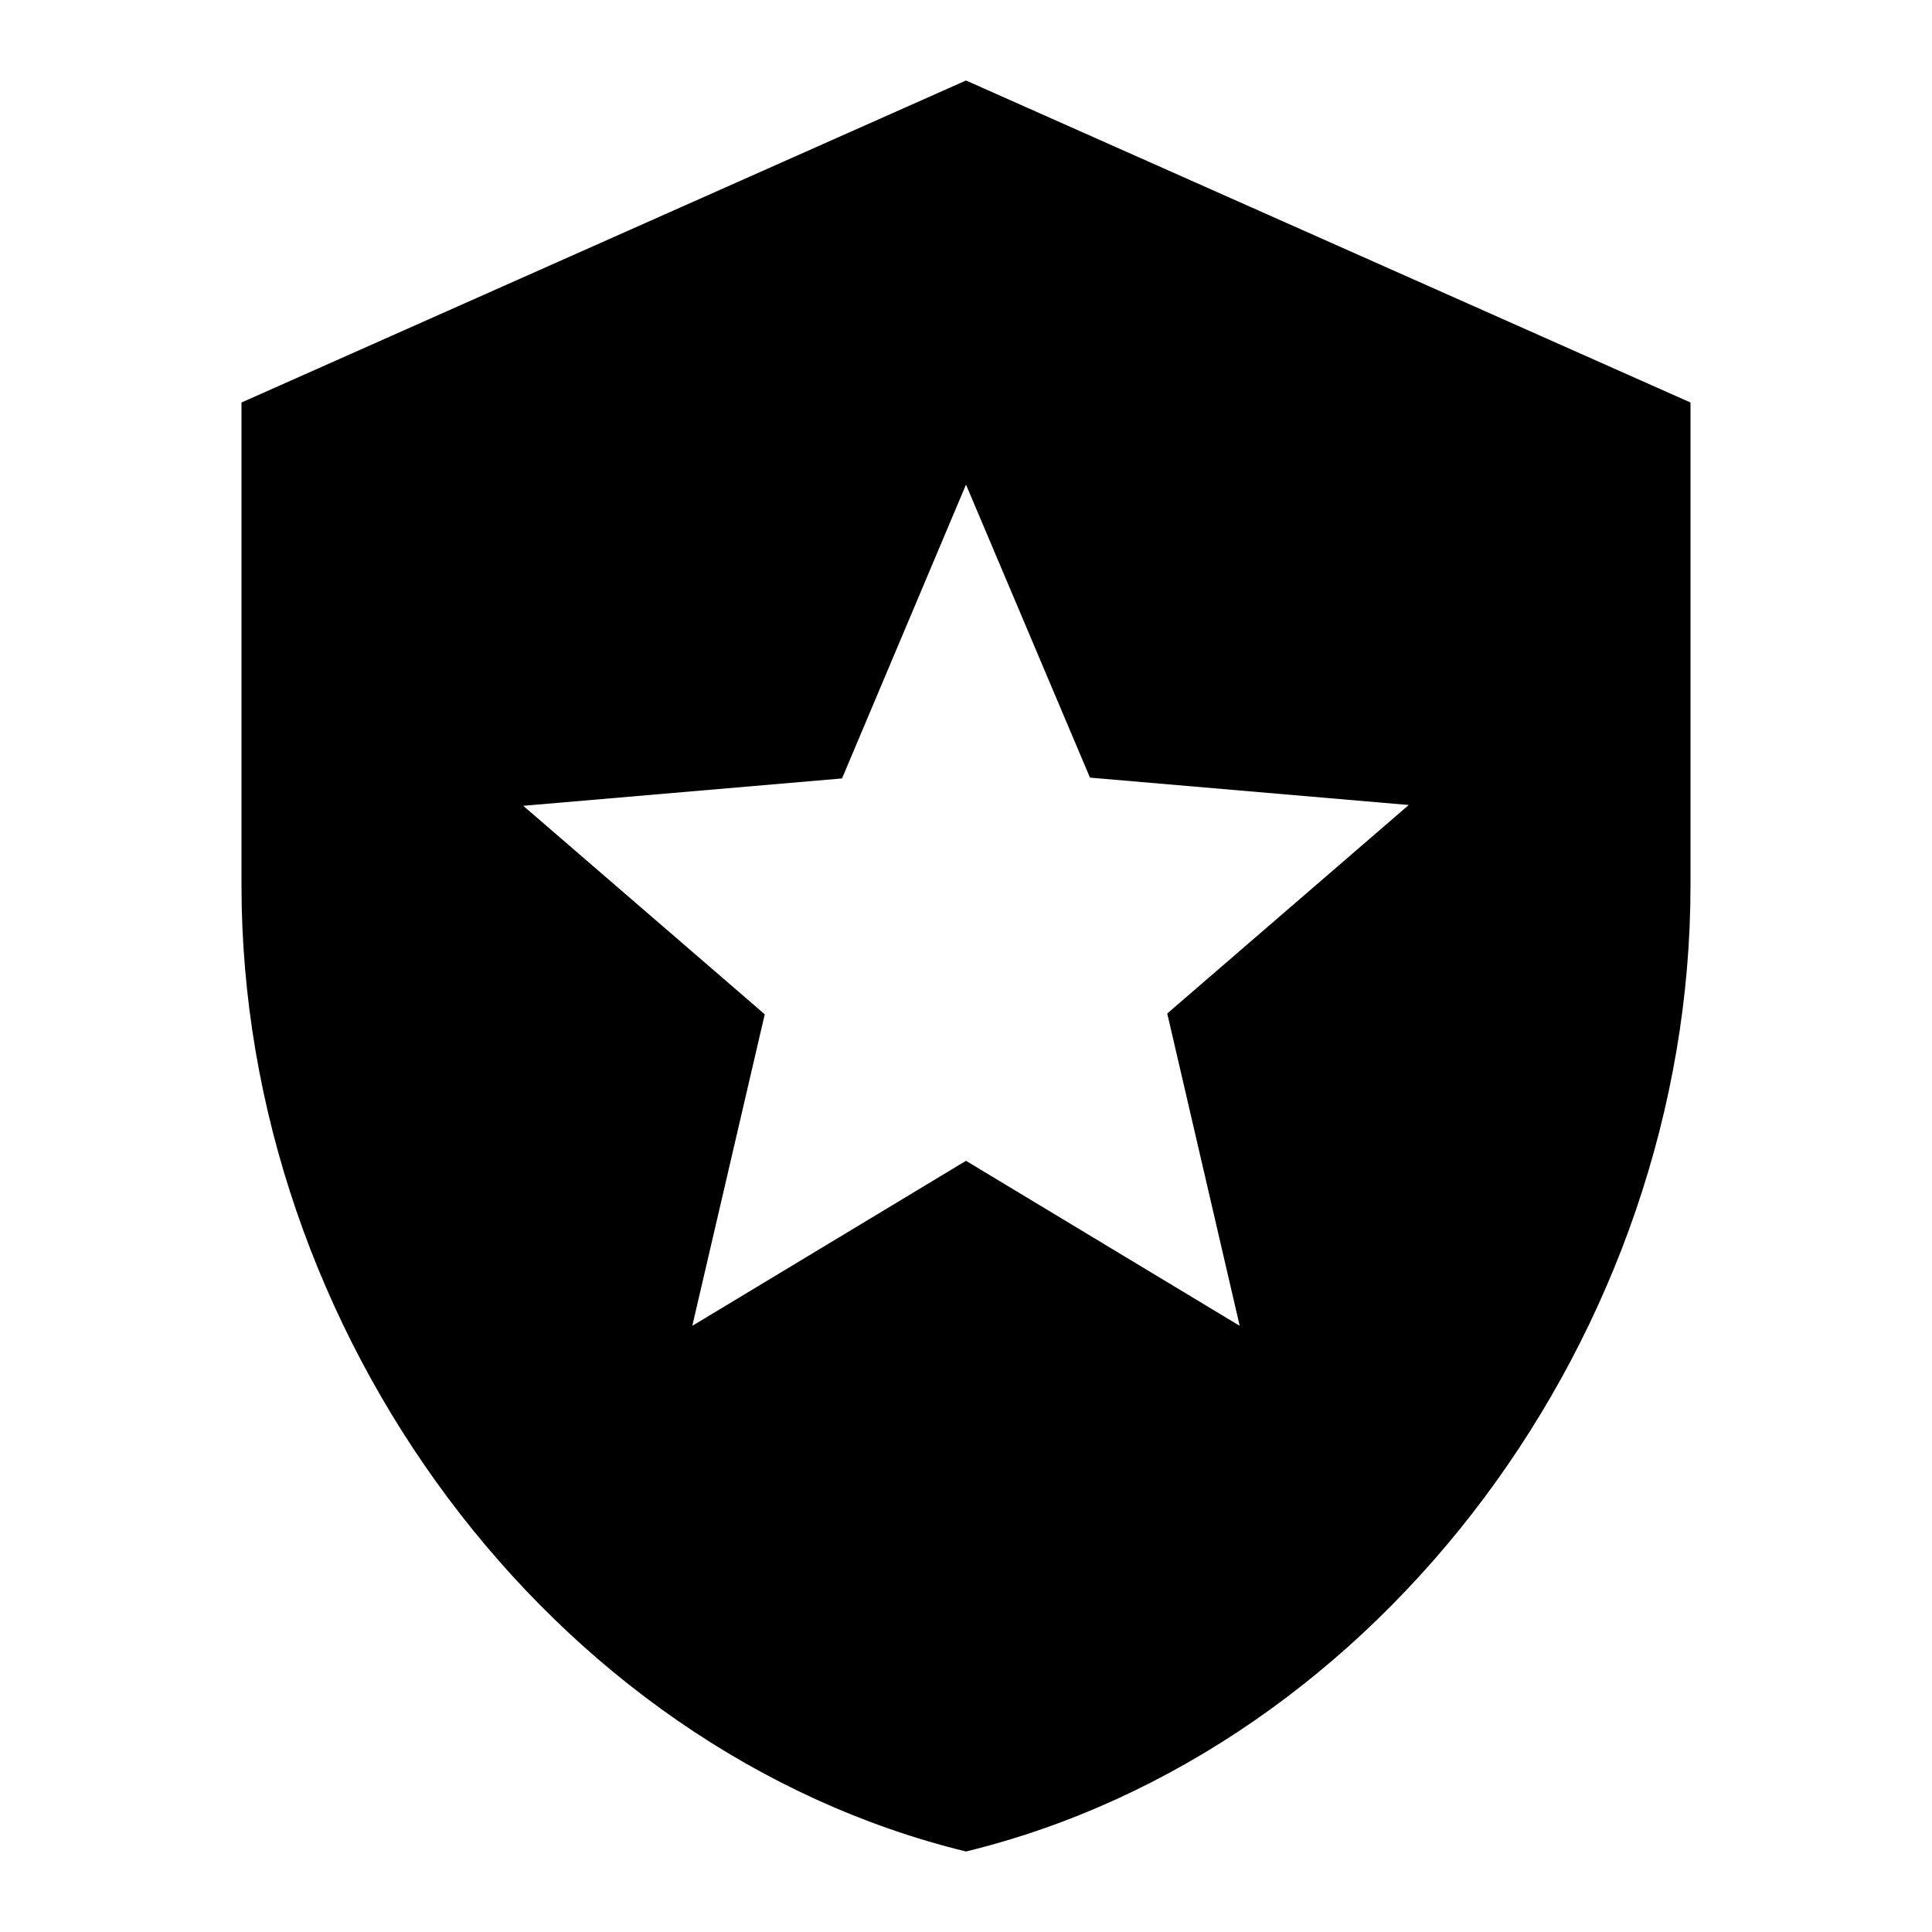<svg  viewBox="0 0 24 24" fill="none" xmlns="http://www.w3.org/2000/svg">
<path d="M14.5 12.59L15.4 16.47L12 14.42L8.6 16.47L9.5 12.6L6.5 10.01L10.46 9.67L12 6.02L13.54 9.66L17.5 10L14.5 12.59ZM3 5V11C3 16.55 6.84 21.74 12 23C17.16 21.74 21 16.55 21 11V5L12 1L3 5Z" fill="currentColor"/>
</svg>
